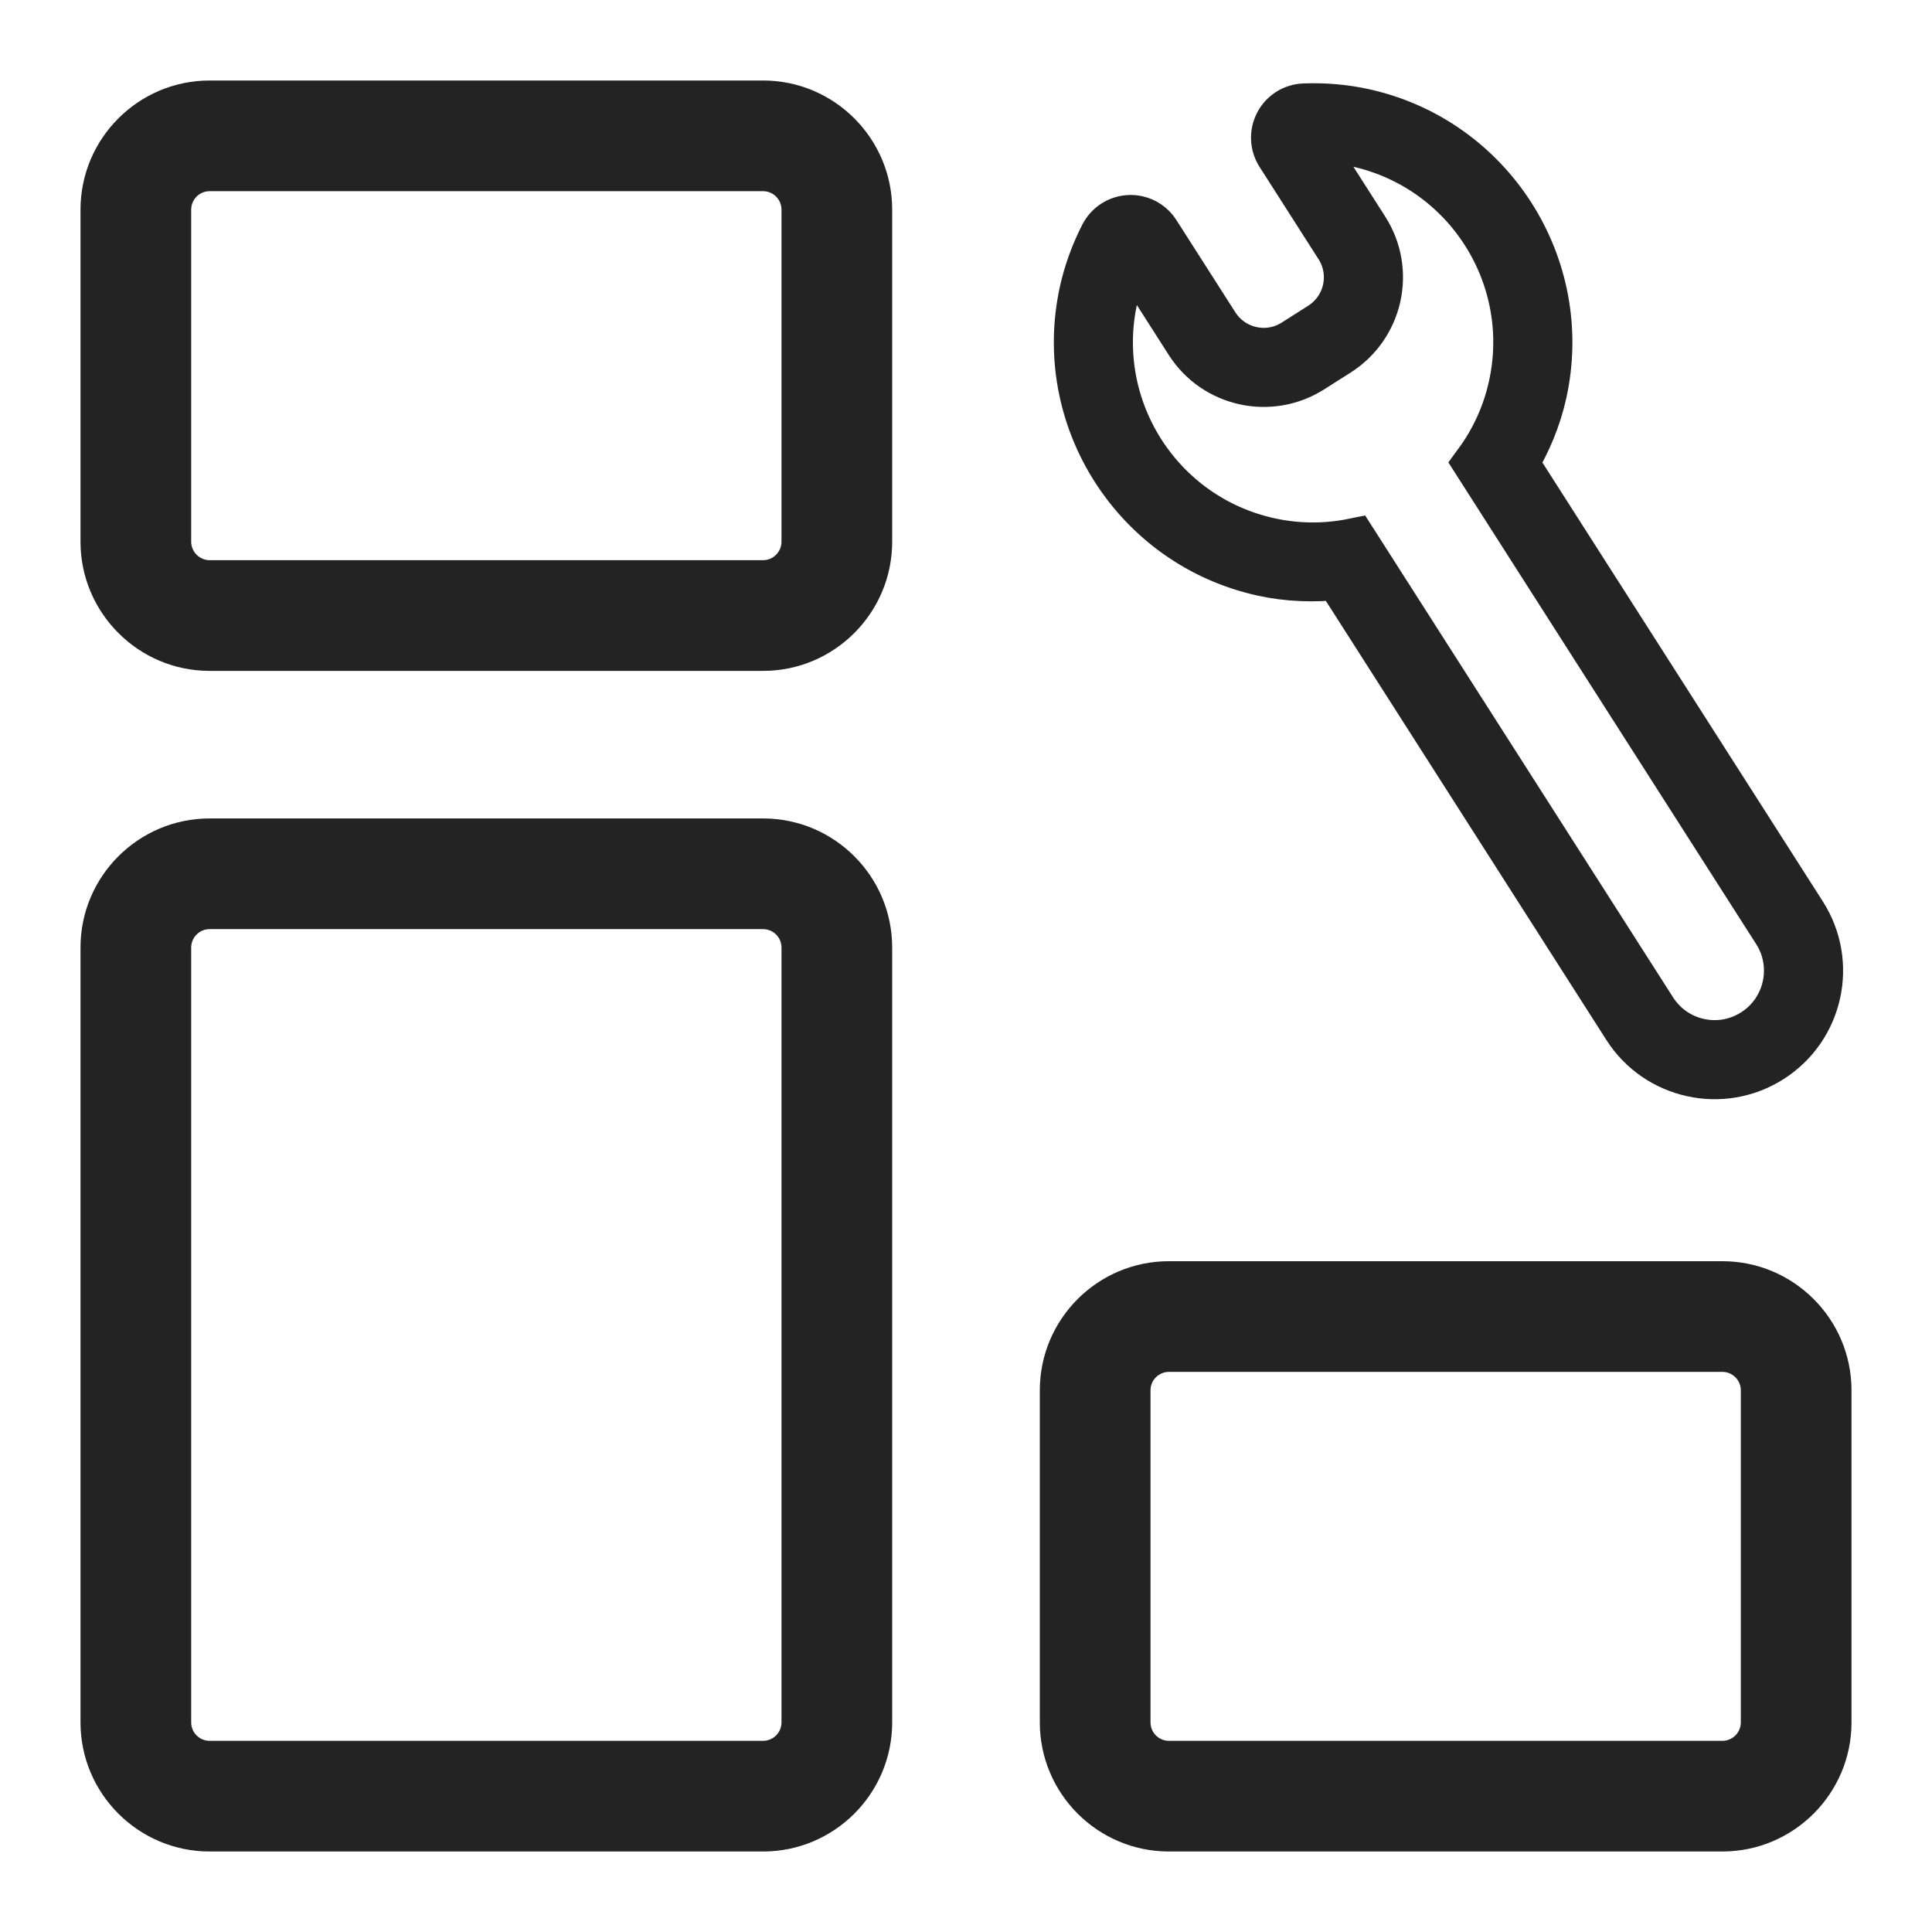 <svg width="24" height="24" viewBox="0 0 24 24" fill="none" xmlns="http://www.w3.org/2000/svg">
<g clip-path="url(#clip0_1785_166620)">
<path d="M9.479 8.334H2.604C1.72 8.334 1 7.614 1 6.729V2.604C1 1.72 1.72 1 2.604 1H9.479C10.364 1 11.083 1.72 11.083 2.604V6.729C11.083 7.614 10.364 8.334 9.479 8.334ZM2.604 2.375C2.543 2.375 2.485 2.399 2.442 2.442C2.399 2.485 2.375 2.544 2.375 2.604V6.729C2.375 6.79 2.399 6.848 2.442 6.891C2.485 6.934 2.543 6.959 2.604 6.959H9.479C9.54 6.959 9.598 6.934 9.641 6.891C9.684 6.848 9.708 6.79 9.708 6.729V2.604C9.708 2.544 9.684 2.485 9.641 2.442C9.598 2.399 9.54 2.375 9.479 2.375H2.604ZM9.479 23H2.604C1.72 23 1 22.281 1 21.396V11.771C1 10.886 1.72 10.167 2.604 10.167H9.479C10.364 10.167 11.083 10.886 11.083 11.771V21.396C11.083 22.281 10.364 23 9.479 23ZM2.604 11.542C2.543 11.542 2.485 11.566 2.442 11.609C2.399 11.652 2.375 11.71 2.375 11.771V21.396C2.375 21.457 2.399 21.515 2.442 21.558C2.485 21.601 2.543 21.625 2.604 21.625H9.479C9.54 21.625 9.598 21.601 9.641 21.558C9.684 21.515 9.708 21.457 9.708 21.396V11.771C9.708 11.71 9.684 11.652 9.641 11.609C9.598 11.566 9.54 11.542 9.479 11.542H2.604ZM21.396 23H14.521C13.636 23 12.917 22.281 12.917 21.396V17.271C12.917 16.386 13.636 15.667 14.521 15.667H21.396C22.28 15.667 23 16.386 23 17.271V21.396C23 22.281 22.28 23 21.396 23ZM14.521 17.042C14.46 17.042 14.402 17.066 14.359 17.109C14.316 17.152 14.292 17.21 14.292 17.271V21.396C14.292 21.457 14.316 21.515 14.359 21.558C14.402 21.601 14.46 21.625 14.521 21.625H21.396C21.457 21.625 21.515 21.601 21.558 21.558C21.601 21.515 21.625 21.457 21.625 21.396V17.271C21.625 17.21 21.601 17.152 21.558 17.109C21.515 17.066 21.457 17.042 21.396 17.042H14.521Z" fill="#232324"/>
<path d="M21.992 13.143C21.693 13.334 21.344 13.386 21.023 13.315C20.701 13.244 20.406 13.051 20.215 12.751L16.631 7.141C16.323 7.176 16.005 7.166 15.686 7.096C14.118 6.75 13.124 5.194 13.469 3.626C13.521 3.391 13.605 3.157 13.721 2.93C13.781 2.814 13.898 2.738 14.028 2.732C14.061 2.73 14.093 2.733 14.124 2.74C14.217 2.76 14.3 2.817 14.352 2.899L15.085 4.046C15.19 4.21 15.352 4.323 15.542 4.365C15.732 4.407 15.926 4.372 16.09 4.267L16.419 4.058C16.582 3.953 16.696 3.791 16.738 3.601C16.779 3.411 16.745 3.217 16.64 3.053L15.907 1.906C15.837 1.796 15.831 1.656 15.892 1.541C15.952 1.425 16.07 1.351 16.2 1.346C16.455 1.336 16.703 1.358 16.938 1.41C18.506 1.755 19.5 3.311 19.155 4.879C19.084 5.198 18.96 5.491 18.799 5.755L22.384 11.366C22.766 11.965 22.591 12.76 21.992 13.143ZM22.077 11.562L18.367 5.756C18.57 5.479 18.721 5.157 18.799 4.801C19.102 3.427 18.234 2.068 16.86 1.765C16.643 1.717 16.426 1.701 16.214 1.71L16.947 2.857C17.272 3.365 17.123 4.04 16.615 4.365L16.286 4.574C16.032 4.736 15.736 4.78 15.464 4.72C15.191 4.66 14.941 4.496 14.779 4.242L14.046 3.095C13.949 3.284 13.872 3.487 13.824 3.704C13.522 5.078 14.39 6.437 15.764 6.74C16.121 6.819 16.476 6.817 16.812 6.749L20.522 12.555C20.655 12.763 20.86 12.907 21.101 12.96C21.341 13.013 21.588 12.969 21.796 12.836C22.225 12.562 22.351 11.99 22.077 11.562Z" fill="#232324" stroke="#232324" stroke-width="0.619"/>
</g>
<defs>
<clipPath id="clip0_1785_166620">
<rect width="22" height="22" fill="white" transform="translate(1 1)"/>
</clipPath>
</defs>
</svg>
